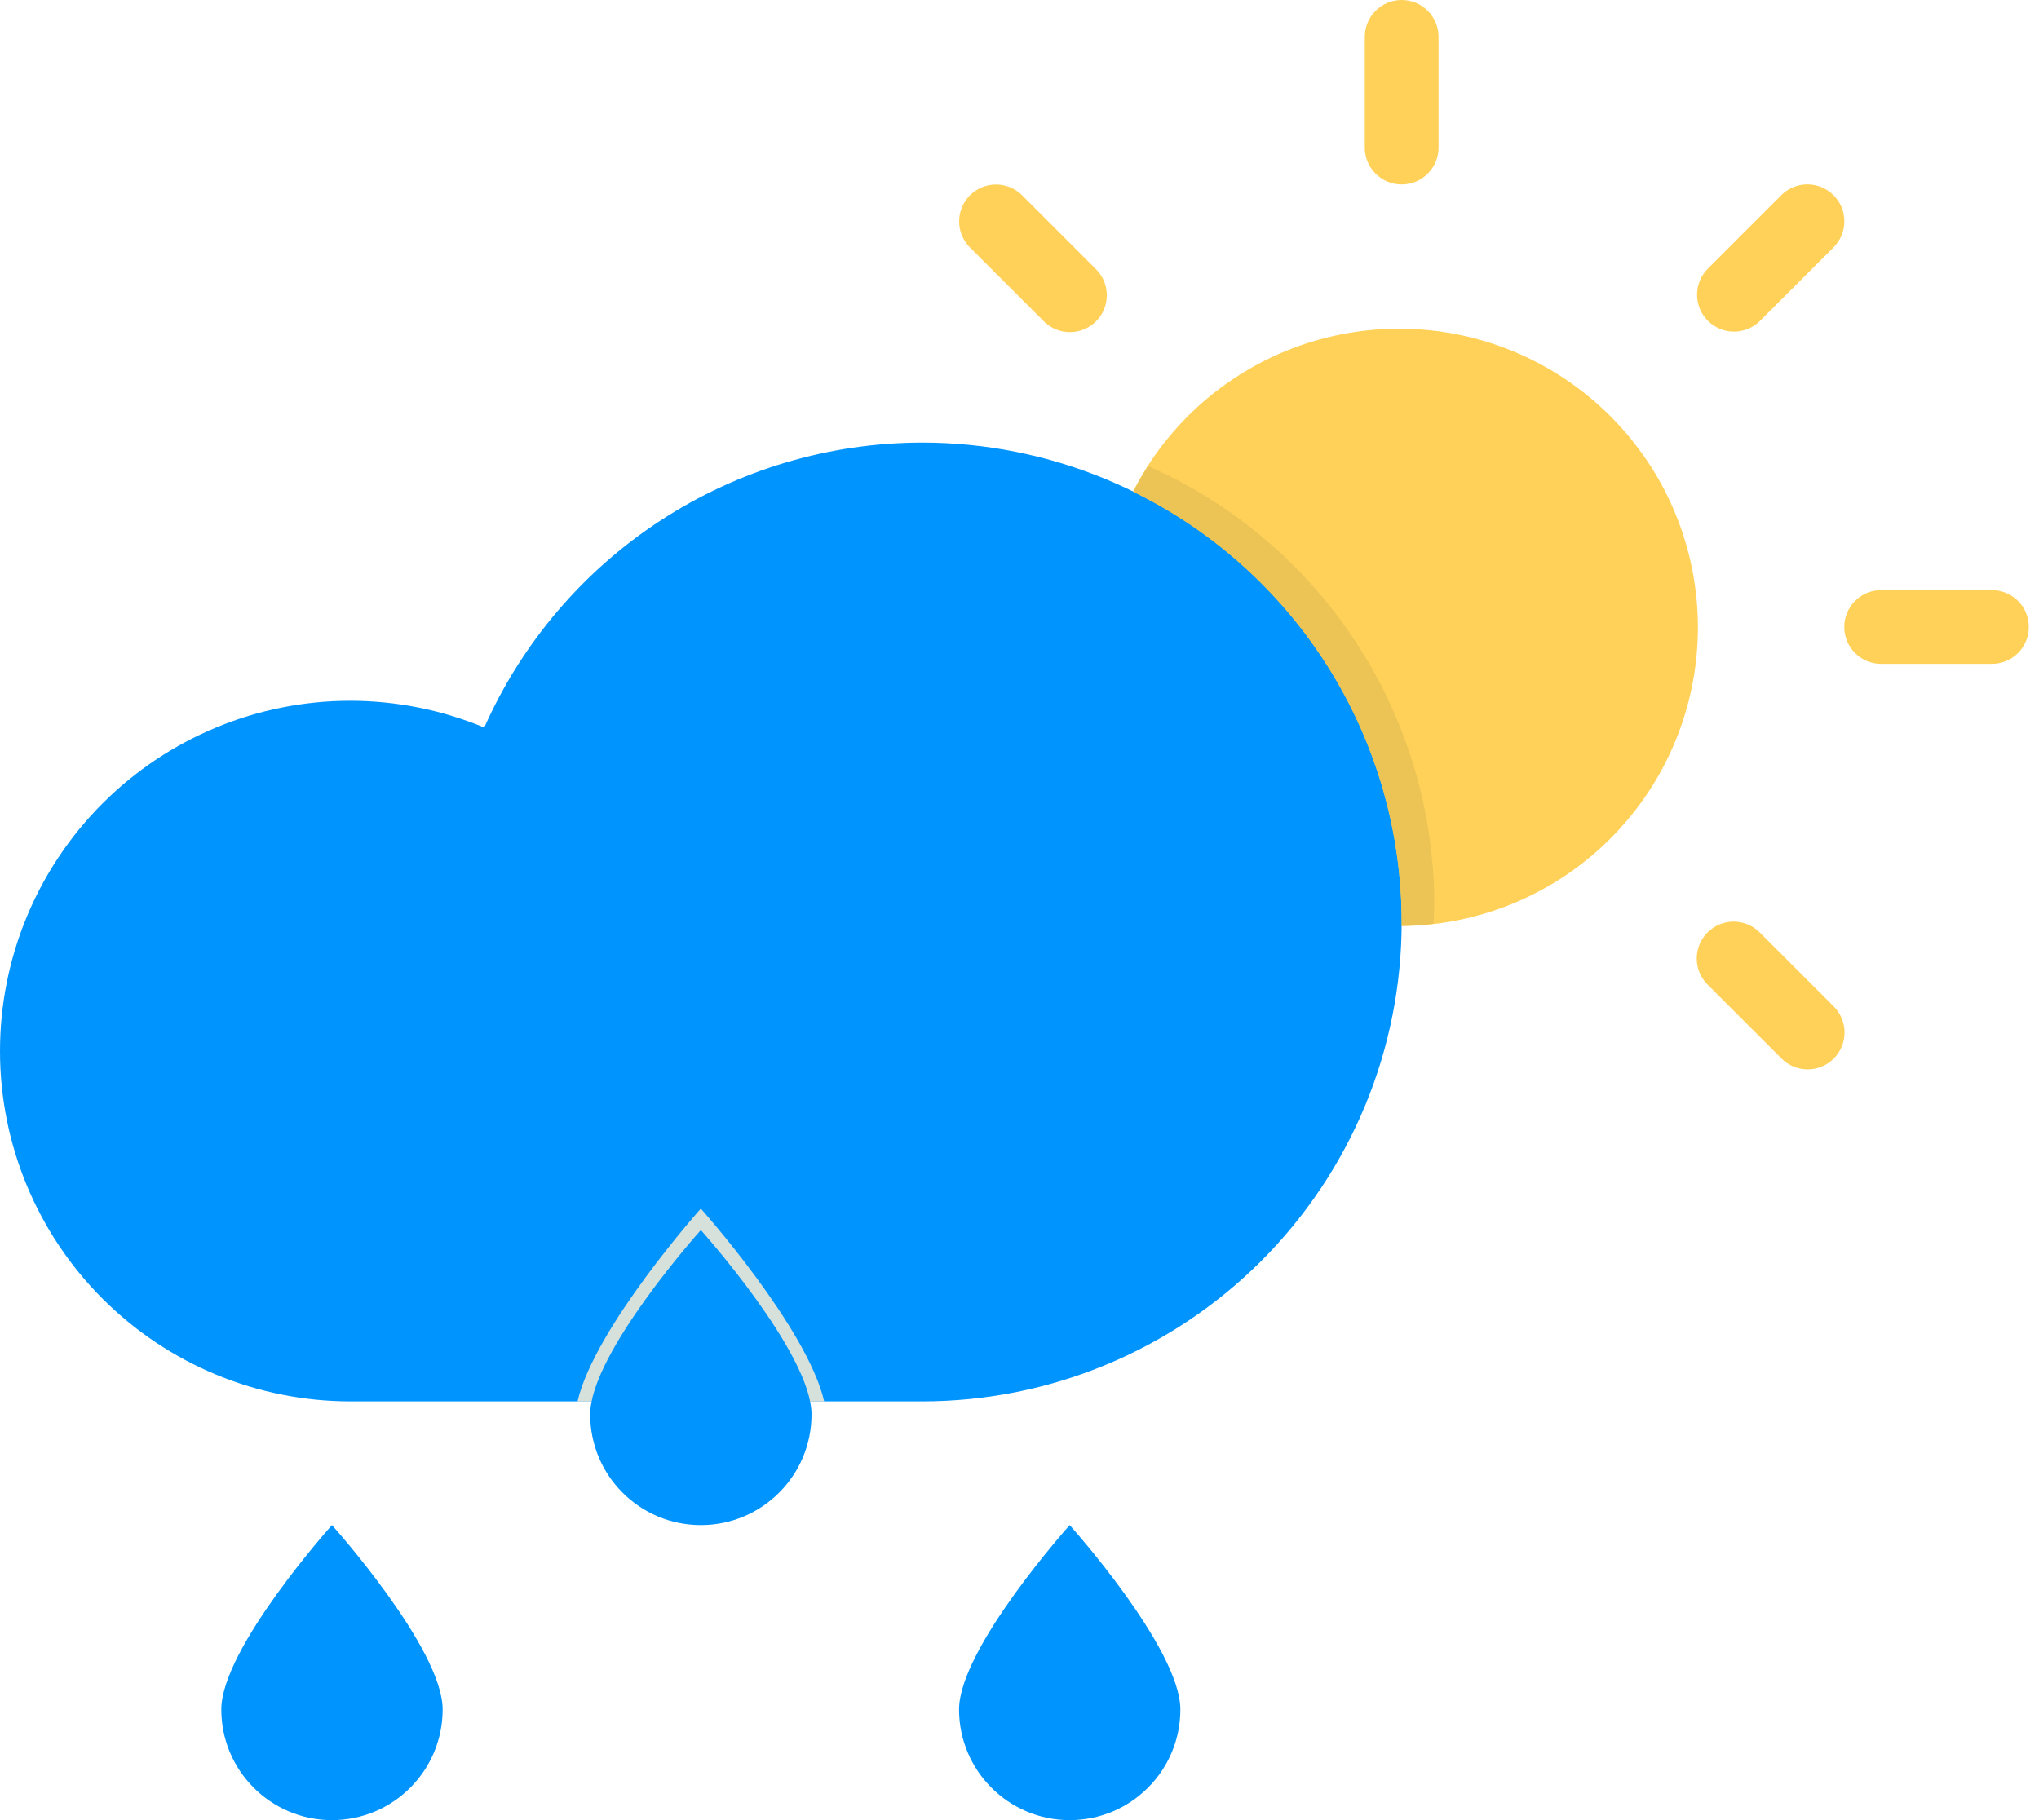 <svg width="56" height="50" viewBox="0 0 56 50" fill="none" xmlns="http://www.w3.org/2000/svg">
<path d="M46.632 17.234C46.632 19.41 45.767 21.497 44.228 23.036C42.69 24.575 40.603 25.439 38.426 25.439C36.25 25.439 34.163 24.575 32.624 23.036C31.086 21.497 30.221 19.41 30.221 17.234C30.221 16.156 30.433 15.089 30.846 14.094C31.258 13.098 31.863 12.194 32.624 11.432C33.386 10.67 34.291 10.066 35.286 9.653C36.282 9.241 37.349 9.029 38.426 9.029C39.504 9.029 40.571 9.241 41.566 9.653C42.562 10.066 43.466 10.67 44.228 11.432C44.99 12.194 45.595 13.098 46.007 14.094C46.419 15.089 46.632 16.156 46.632 17.234Z" fill="#FFD158"/>
<path fill-rule="evenodd" clip-rule="evenodd" d="M38.48 0C38.347 0.002 38.216 0.03 38.094 0.083C37.972 0.136 37.861 0.212 37.769 0.308C37.676 0.403 37.603 0.516 37.554 0.64C37.505 0.764 37.481 0.896 37.483 1.029V4.04C37.481 4.175 37.506 4.308 37.556 4.432C37.606 4.557 37.681 4.67 37.775 4.766C37.869 4.861 37.981 4.937 38.105 4.989C38.229 5.041 38.362 5.067 38.496 5.067C38.63 5.067 38.763 5.041 38.887 4.989C39.011 4.937 39.123 4.861 39.217 4.766C39.312 4.67 39.386 4.557 39.436 4.432C39.486 4.308 39.511 4.175 39.509 4.04V1.029C39.511 0.893 39.486 0.758 39.435 0.633C39.384 0.507 39.309 0.393 39.212 0.297C39.117 0.201 39.002 0.125 38.877 0.074C38.751 0.023 38.616 -0.002 38.48 0Z" fill="#FFD158"/>
<path fill-rule="evenodd" clip-rule="evenodd" d="M55.72 17.208C55.718 17.075 55.69 16.943 55.637 16.821C55.584 16.699 55.508 16.589 55.412 16.496C55.317 16.404 55.204 16.331 55.08 16.282C54.956 16.233 54.824 16.209 54.691 16.211H51.68C51.545 16.209 51.412 16.233 51.287 16.283C51.163 16.333 51.049 16.408 50.954 16.502C50.858 16.596 50.782 16.709 50.73 16.832C50.678 16.956 50.652 17.089 50.652 17.224C50.652 17.358 50.678 17.491 50.73 17.615C50.782 17.739 50.858 17.851 50.954 17.945C51.049 18.039 51.163 18.114 51.287 18.164C51.412 18.214 51.545 18.239 51.68 18.237H54.691C54.827 18.239 54.962 18.213 55.087 18.163C55.213 18.112 55.328 18.036 55.423 17.94C55.519 17.844 55.595 17.73 55.646 17.604C55.697 17.478 55.722 17.343 55.72 17.208Z" fill="#FFD158"/>
<path fill-rule="evenodd" clip-rule="evenodd" d="M27.352 5.069C27.151 5.07 26.954 5.13 26.788 5.243C26.622 5.355 26.493 5.515 26.417 5.701C26.342 5.887 26.323 6.092 26.364 6.289C26.405 6.485 26.504 6.665 26.647 6.806L28.654 8.812C28.747 8.909 28.859 8.987 28.983 9.041C29.106 9.094 29.239 9.123 29.374 9.124C29.509 9.125 29.643 9.1 29.768 9.049C29.892 8.998 30.006 8.923 30.101 8.827C30.197 8.732 30.272 8.619 30.323 8.494C30.374 8.369 30.399 8.235 30.398 8.1C30.397 7.965 30.368 7.832 30.315 7.708C30.261 7.585 30.183 7.473 30.086 7.38L28.08 5.374C27.985 5.277 27.872 5.2 27.747 5.147C27.622 5.095 27.487 5.068 27.352 5.069Z" fill="#FFD158"/>
<path fill-rule="evenodd" clip-rule="evenodd" d="M50.346 5.353C50.251 5.26 50.138 5.186 50.014 5.137C49.89 5.088 49.758 5.064 49.625 5.065C49.492 5.067 49.36 5.095 49.238 5.148C49.115 5.201 49.005 5.277 48.912 5.373L46.906 7.379C46.812 7.473 46.737 7.585 46.686 7.708C46.635 7.831 46.609 7.962 46.609 8.096C46.609 8.229 46.635 8.361 46.686 8.484C46.737 8.607 46.812 8.718 46.906 8.813C47 8.907 47.112 8.981 47.235 9.032C47.358 9.083 47.49 9.11 47.623 9.11C47.756 9.11 47.888 9.083 48.011 9.032C48.134 8.981 48.246 8.907 48.34 8.812L50.346 6.807C50.444 6.712 50.521 6.599 50.574 6.474C50.627 6.349 50.654 6.215 50.654 6.079C50.654 5.943 50.627 5.809 50.574 5.684C50.521 5.559 50.443 5.447 50.346 5.353Z" fill="#FFD158"/>
<path fill-rule="evenodd" clip-rule="evenodd" d="M47.613 25.317C47.412 25.317 47.214 25.378 47.047 25.491C46.88 25.604 46.75 25.764 46.674 25.951C46.599 26.138 46.581 26.343 46.622 26.541C46.664 26.738 46.764 26.919 46.909 27.059L48.915 29.065C49.009 29.162 49.12 29.24 49.244 29.294C49.368 29.347 49.501 29.375 49.636 29.377C49.771 29.378 49.905 29.353 50.029 29.302C50.154 29.251 50.268 29.175 50.363 29.08C50.458 28.985 50.534 28.871 50.584 28.747C50.636 28.622 50.661 28.488 50.66 28.353C50.658 28.218 50.63 28.085 50.576 27.961C50.523 27.838 50.445 27.726 50.348 27.633L48.341 25.626C48.247 25.529 48.134 25.451 48.009 25.398C47.884 25.345 47.749 25.317 47.613 25.317Z" fill="#FFD158"/>
<path d="M25.327 12.158C22.78 12.161 20.288 12.901 18.154 14.29C16.019 15.68 14.334 17.658 13.3 19.986C12.135 19.502 10.886 19.252 9.624 19.25C7.072 19.25 4.624 20.264 2.819 22.068C1.014 23.873 1.02104e-06 26.321 0 28.873C1.02104e-06 31.426 1.014 33.874 2.819 35.679C4.624 37.483 7.072 38.497 9.624 38.497H25.327C27.056 38.497 28.769 38.157 30.366 37.495C31.964 36.833 33.416 35.863 34.639 34.64C35.862 33.417 36.832 31.965 37.494 30.368C38.156 28.77 38.496 27.057 38.496 25.328C38.496 23.599 38.156 21.886 37.494 20.288C36.832 18.69 35.862 17.239 34.639 16.016C33.416 14.793 31.964 13.823 30.366 13.161C28.769 12.499 27.056 12.158 25.327 12.158Z" fill="#0094FF"/>
<path d="M32.418 46.961C32.418 48.639 31.058 50 29.379 50C27.701 50 26.34 48.639 26.34 46.961C26.34 45.282 29.379 41.895 29.379 41.895C29.379 41.895 32.418 45.282 32.418 46.961Z" fill="#0094FF"/>
<path d="M12.157 46.961C12.157 48.639 10.796 50 9.117 50C7.439 50 6.078 48.639 6.078 46.961C6.078 45.282 9.117 41.895 9.117 41.895C9.117 41.895 12.157 45.282 12.157 46.961Z" fill="#0094FF"/>
<path d="M19.248 33.2C19.248 33.2 16.327 36.476 15.861 38.499H22.636C22.17 36.476 19.248 33.2 19.248 33.2Z" fill="#D5E1DA"/>
<path d="M31.531 12.802C31.385 13.032 31.25 13.268 31.127 13.511C33.337 14.595 35.199 16.277 36.502 18.365C37.804 20.454 38.495 22.866 38.496 25.327C38.495 25.363 38.493 25.399 38.492 25.435C38.786 25.431 39.079 25.411 39.371 25.376C39.381 25.197 39.388 25.017 39.391 24.838C39.388 22.286 38.643 19.79 37.248 17.654C35.852 15.517 33.866 13.831 31.531 12.802Z" fill="#ECC355"/>
<path d="M22.288 38.856C22.288 40.535 20.927 41.895 19.248 41.895C17.57 41.895 16.209 40.535 16.209 38.856C16.209 37.178 19.248 33.791 19.248 33.791C19.248 33.791 22.288 37.178 22.288 38.856Z" fill="#0094FF"/>
</svg>
